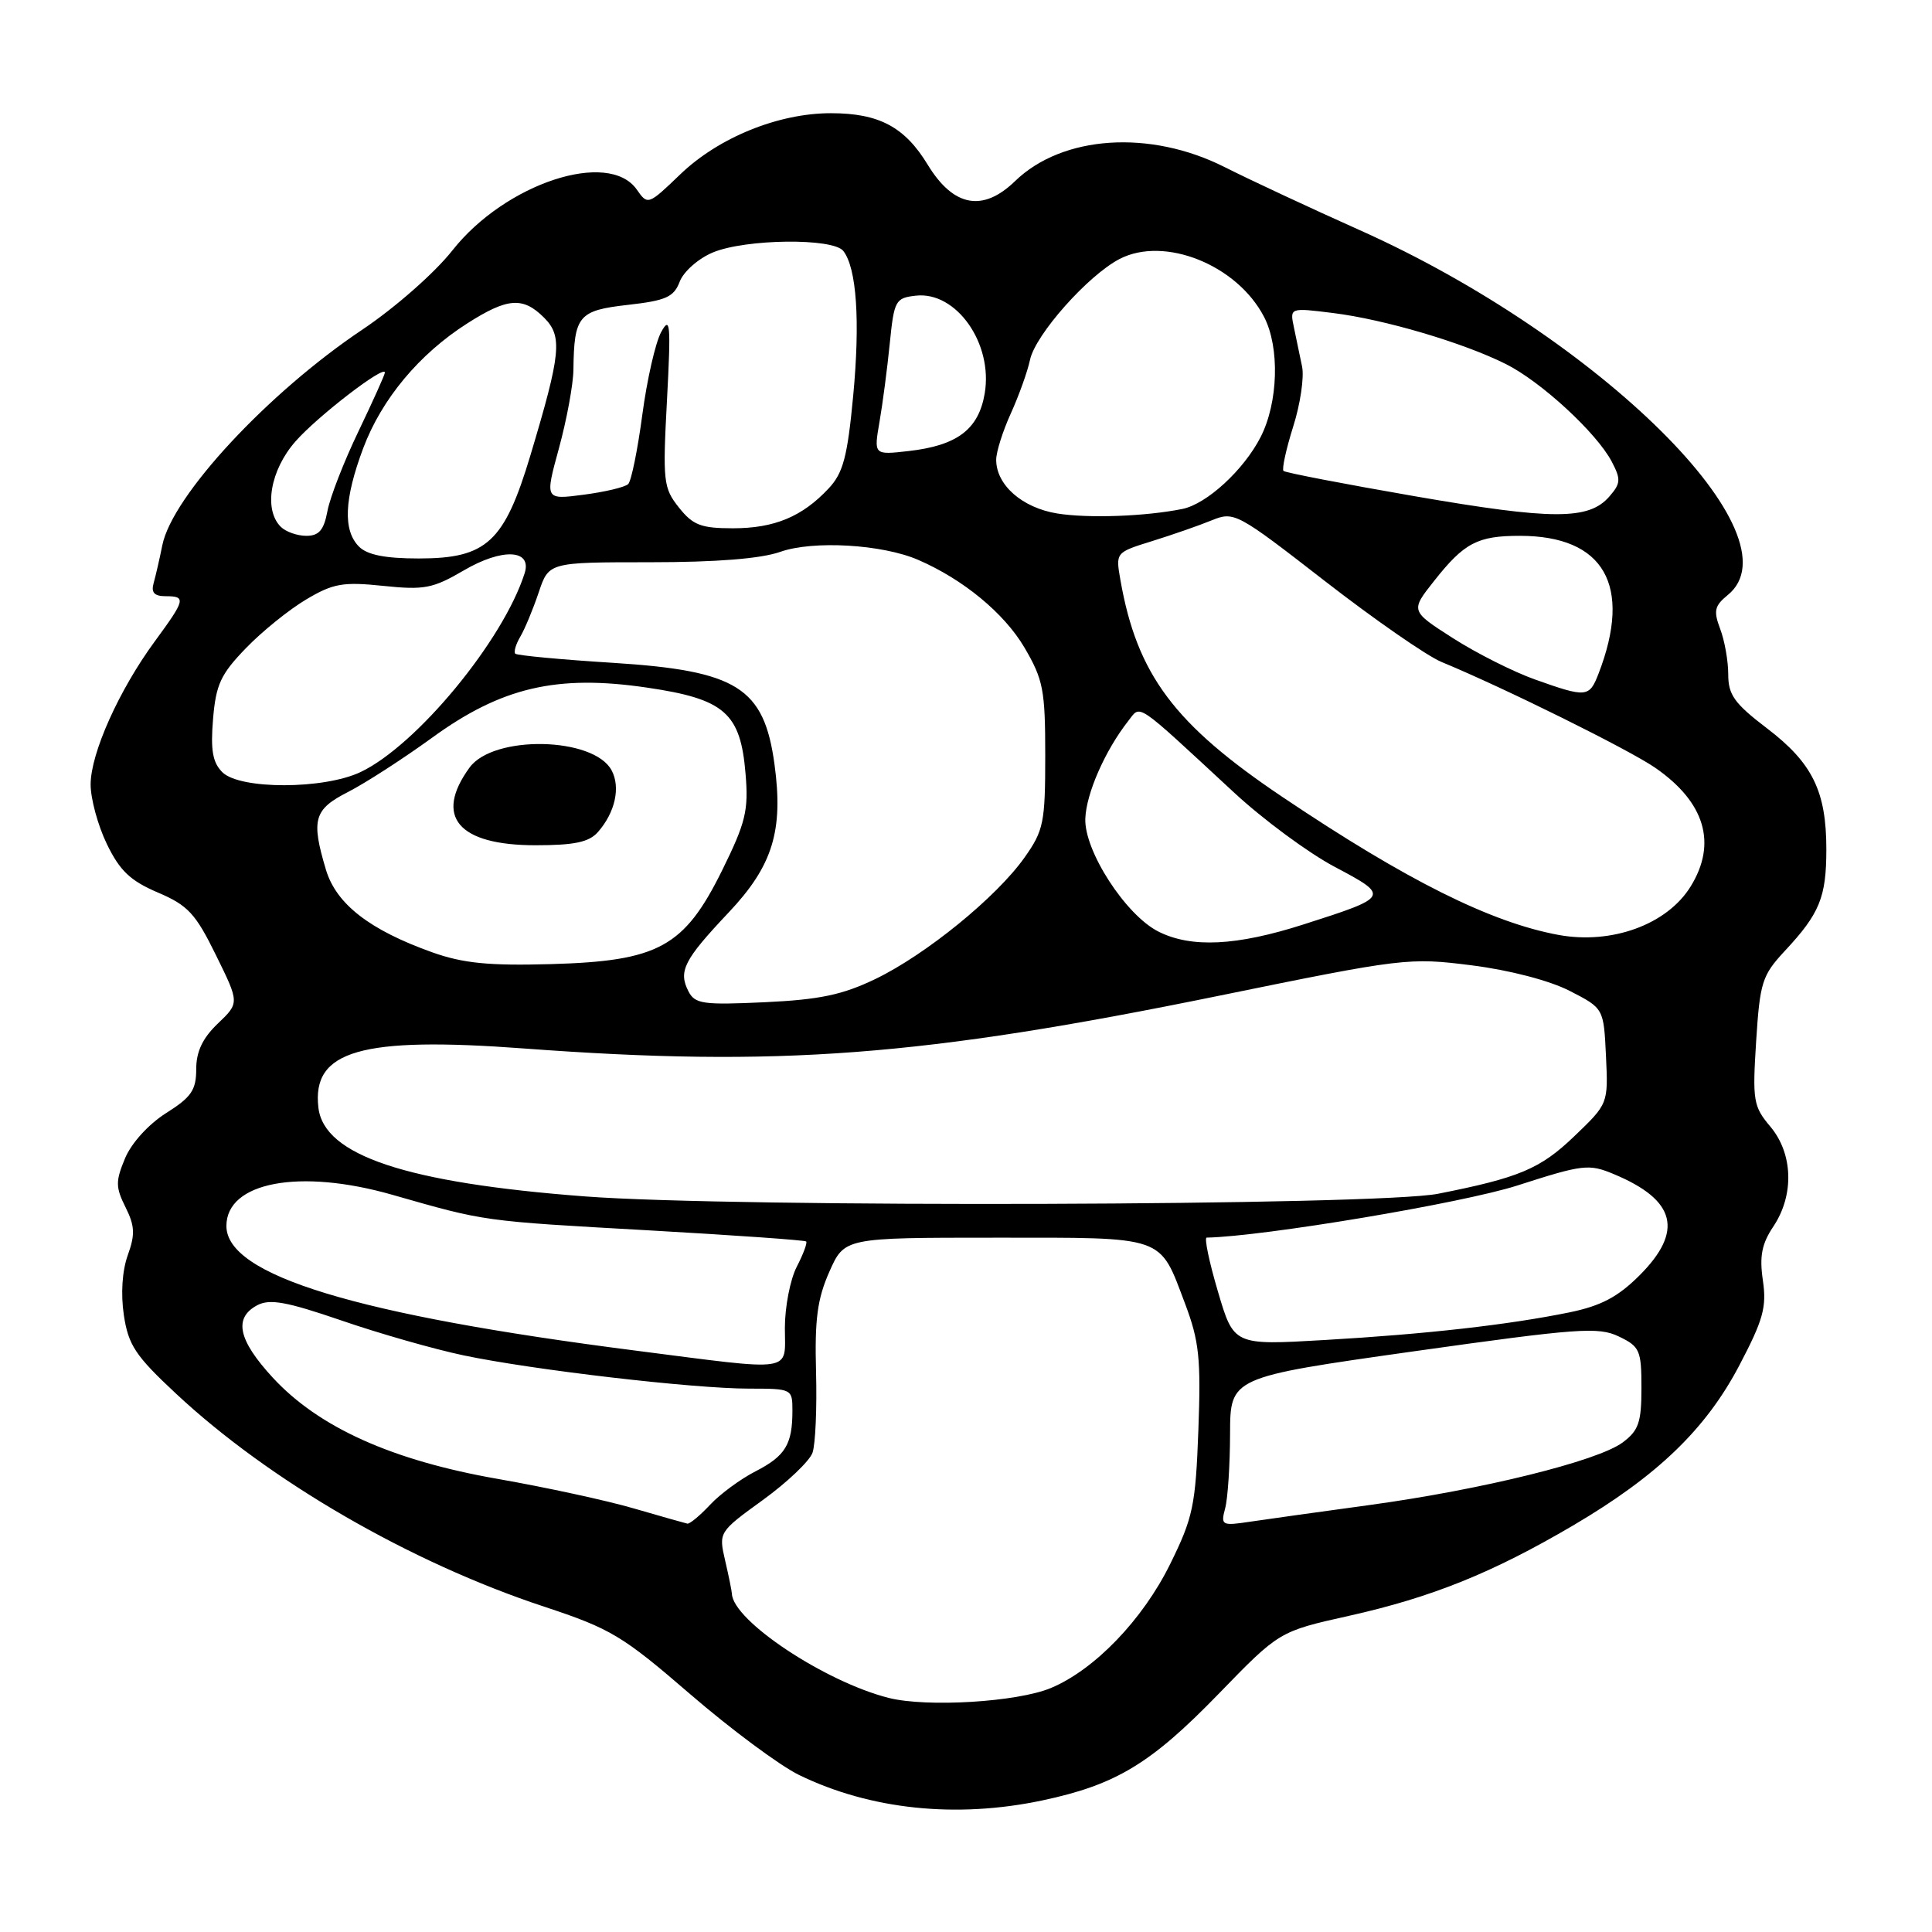 <?xml version="1.0" encoding="UTF-8" standalone="no"?>
<!DOCTYPE svg PUBLIC "-//W3C//DTD SVG 1.1//EN" "http://www.w3.org/Graphics/SVG/1.1/DTD/svg11.dtd" >
<svg xmlns="http://www.w3.org/2000/svg" xmlns:xlink="http://www.w3.org/1999/xlink" version="1.1" viewBox="0 0 256 256">
 <g >
 <path fill="currentColor"
d=" M 138.14 238.56 C 147.88 236.49 152.49 233.70 161.46 224.46 C 169.50 216.17 169.50 216.17 178.73 214.11 C 189.73 211.65 197.74 208.42 208.41 202.15 C 219.59 195.58 226.02 189.39 230.46 180.94 C 233.64 174.89 234.11 173.20 233.59 169.66 C 233.12 166.45 233.44 164.81 234.99 162.50 C 237.76 158.34 237.59 152.86 234.58 149.28 C 232.32 146.60 232.20 145.84 232.70 137.95 C 233.20 130.14 233.49 129.24 236.50 126.00 C 241.12 121.05 242.00 118.89 242.00 112.53 C 242.00 104.85 240.16 101.10 234.14 96.51 C 229.82 93.22 229.00 92.07 229.00 89.36 C 229.00 87.58 228.52 84.87 227.93 83.33 C 227.03 80.94 227.18 80.28 228.93 78.85 C 238.54 71.07 211.95 44.70 180.16 30.49 C 173.74 27.62 165.68 23.86 162.27 22.14 C 152.38 17.15 140.77 17.92 134.50 24.00 C 130.23 28.14 126.33 27.41 122.93 21.83 C 119.88 16.81 116.47 15.00 110.09 15.00 C 103.14 15.00 95.21 18.22 90.13 23.11 C 85.88 27.19 85.83 27.20 84.37 25.11 C 80.64 19.80 66.97 24.30 59.97 33.15 C 57.61 36.15 52.37 40.75 48.04 43.66 C 35.51 52.04 22.82 65.71 21.51 72.24 C 21.15 74.03 20.63 76.29 20.36 77.25 C 20.00 78.51 20.44 79.00 21.93 79.00 C 24.69 79.00 24.58 79.44 20.52 84.97 C 15.77 91.44 12.02 99.80 12.01 103.93 C 12.00 105.82 12.97 109.38 14.16 111.84 C 15.88 115.39 17.28 116.71 20.91 118.26 C 24.90 119.96 25.91 121.05 28.61 126.55 C 31.73 132.89 31.73 132.89 28.86 135.63 C 26.84 137.56 26.00 139.35 26.00 141.67 C 26.00 144.44 25.35 145.39 22.01 147.49 C 19.68 148.97 17.42 151.45 16.57 153.48 C 15.30 156.52 15.31 157.31 16.63 159.96 C 17.87 162.44 17.92 163.58 16.93 166.32 C 16.19 168.38 15.99 171.43 16.41 174.26 C 17.01 178.24 17.94 179.65 23.34 184.68 C 35.73 196.25 54.36 207.03 72.10 212.89 C 80.94 215.81 82.48 216.74 91.47 224.50 C 96.85 229.14 103.33 233.95 105.87 235.19 C 115.32 239.79 126.72 240.98 138.14 238.56 Z  M 117.75 224.98 C 109.30 222.84 97.10 214.74 96.98 211.17 C 96.96 210.80 96.56 208.82 96.08 206.76 C 95.22 203.03 95.24 202.99 101.08 198.76 C 104.31 196.42 107.27 193.60 107.66 192.50 C 108.05 191.40 108.26 186.57 108.13 181.77 C 107.94 174.84 108.30 172.11 109.89 168.52 C 111.89 164.00 111.89 164.00 131.87 164.00 C 154.64 164.00 153.58 163.63 157.03 172.75 C 158.90 177.71 159.14 180.01 158.79 189.50 C 158.42 199.51 158.08 201.11 155.05 207.25 C 151.42 214.62 145.04 221.25 139.25 223.67 C 134.80 225.53 122.82 226.26 117.75 224.98 Z  M 84.00 199.88 C 80.42 198.83 72.33 197.08 66.00 195.97 C 51.95 193.52 42.23 189.14 36.14 182.54 C 31.56 177.57 30.93 174.64 34.07 172.96 C 35.74 172.07 37.94 172.47 45.24 174.97 C 50.23 176.69 57.51 178.77 61.41 179.59 C 70.58 181.52 91.88 184.00 99.24 184.00 C 104.94 184.00 105.00 184.03 105.00 186.92 C 105.00 191.39 104.07 192.92 100.13 194.95 C 98.13 195.97 95.41 197.97 94.08 199.40 C 92.74 200.83 91.39 201.95 91.08 201.89 C 90.76 201.82 87.58 200.92 84.00 199.88 Z  M 162.34 199.86 C 162.69 198.56 162.98 194.12 162.99 190.00 C 163.01 182.50 163.01 182.50 187.25 179.07 C 209.12 175.99 211.79 175.79 214.50 177.09 C 217.28 178.42 217.50 178.92 217.50 183.91 C 217.50 188.48 217.13 189.56 215.00 191.14 C 211.69 193.60 196.40 197.38 181.50 199.42 C 174.90 200.32 167.75 201.32 165.60 201.64 C 161.89 202.20 161.74 202.11 162.34 199.86 Z  M 84.20 178.96 C 47.17 174.22 30.00 168.99 30.00 162.45 C 30.00 156.62 39.71 154.80 52.00 158.32 C 64.42 161.87 63.76 161.78 86.00 163.03 C 97.28 163.67 106.65 164.33 106.82 164.50 C 107.00 164.67 106.44 166.18 105.57 167.86 C 104.71 169.53 104.00 173.17 104.00 175.95 C 104.00 181.94 105.58 181.70 84.20 178.96 Z  M 161.38 171.13 C 160.22 167.21 159.55 163.99 159.89 163.99 C 167.42 163.84 193.79 159.42 201.04 157.09 C 209.78 154.28 210.53 154.19 213.87 155.59 C 222.08 159.02 223.11 163.13 217.24 169.00 C 214.38 171.85 212.15 173.03 207.99 173.89 C 199.86 175.55 188.99 176.78 175.49 177.56 C 163.48 178.26 163.48 178.26 161.38 171.13 Z  M 77.50 158.53 C 53.81 156.73 42.93 153.10 42.19 146.77 C 41.30 139.20 47.83 137.32 69.44 138.93 C 103.16 141.43 122.14 139.99 161.58 131.93 C 185.95 126.95 186.69 126.86 195.00 127.91 C 200.05 128.55 205.33 129.93 208.00 131.30 C 212.50 133.61 212.50 133.61 212.80 139.93 C 213.10 146.25 213.10 146.25 208.58 150.58 C 204.08 154.89 201.29 156.06 190.55 158.18 C 182.44 159.77 97.30 160.04 77.50 158.53 Z  M 91.23 131.37 C 89.85 128.69 90.62 127.19 96.55 120.91 C 102.39 114.73 103.83 110.07 102.62 101.24 C 101.23 91.10 97.67 88.87 81.24 87.83 C 74.35 87.40 68.52 86.85 68.28 86.62 C 68.05 86.39 68.35 85.36 68.95 84.35 C 69.55 83.33 70.64 80.70 71.38 78.50 C 72.72 74.50 72.72 74.50 86.11 74.50 C 94.93 74.50 100.83 74.03 103.40 73.12 C 107.74 71.59 116.88 72.12 121.65 74.18 C 127.62 76.76 133.05 81.24 135.73 85.78 C 138.24 90.06 138.50 91.41 138.50 100.12 C 138.50 109.00 138.29 110.04 135.76 113.62 C 132.04 118.88 122.69 126.49 116.00 129.72 C 111.64 131.82 108.61 132.46 101.35 132.80 C 93.17 133.18 92.09 133.03 91.23 131.37 Z  M 57.31 126.20 C 48.98 123.23 44.56 119.80 43.19 115.25 C 41.20 108.59 41.58 107.25 46.14 104.93 C 48.42 103.76 53.41 100.54 57.23 97.77 C 66.44 91.07 73.78 89.35 85.72 91.11 C 96.02 92.62 98.13 94.46 98.79 102.54 C 99.20 107.41 98.81 108.99 95.68 115.34 C 90.66 125.49 87.26 127.35 73.00 127.75 C 64.77 127.98 61.38 127.64 57.31 126.20 Z  M 79.23 110.25 C 81.51 107.65 82.25 104.33 81.04 102.07 C 78.66 97.63 65.40 97.36 62.23 101.69 C 57.48 108.20 60.70 112.00 70.96 112.00 C 76.12 112.00 78.05 111.59 79.23 110.25 Z  M 153.50 123.44 C 149.16 121.26 143.65 112.74 143.81 108.47 C 143.93 105.13 146.43 99.45 149.47 95.57 C 151.21 93.36 150.19 92.68 163.50 105.00 C 167.36 108.58 173.37 113.02 176.87 114.87 C 184.20 118.75 184.15 118.84 172.70 122.50 C 163.83 125.34 157.85 125.63 153.50 123.44 Z  M 206.50 123.88 C 197.53 122.22 186.40 116.67 170.00 105.65 C 155.58 95.97 150.66 89.39 148.46 76.85 C 147.82 73.21 147.82 73.20 152.66 71.70 C 155.32 70.87 158.87 69.64 160.55 68.95 C 163.53 67.74 163.87 67.92 175.55 76.99 C 182.12 82.09 189.07 86.91 191.00 87.71 C 199.43 91.20 215.82 99.32 219.32 101.73 C 225.92 106.29 227.55 111.75 224.02 117.46 C 220.91 122.50 213.58 125.18 206.50 123.88 Z  M 29.46 102.32 C 28.17 101.03 27.89 99.39 28.23 95.28 C 28.61 90.70 29.24 89.34 32.59 85.88 C 34.74 83.65 38.34 80.75 40.59 79.42 C 44.16 77.30 45.45 77.08 50.77 77.63 C 56.22 78.20 57.35 77.98 61.46 75.58 C 66.54 72.60 70.52 72.78 69.52 75.95 C 66.69 84.86 55.20 98.78 47.78 102.30 C 42.90 104.62 31.77 104.63 29.46 102.32 Z  M 203.35 90.02 C 200.52 89.01 195.65 86.56 192.54 84.57 C 186.88 80.95 186.88 80.95 190.04 76.96 C 194.02 71.92 195.78 71.00 201.39 71.00 C 212.56 71.00 216.32 77.58 211.82 89.25 C 210.59 92.43 210.23 92.47 203.35 90.02 Z  M 47.57 72.43 C 45.43 70.28 45.60 66.14 48.12 59.41 C 50.56 52.89 55.55 46.90 61.95 42.83 C 67.25 39.45 69.30 39.30 72.09 42.09 C 74.56 44.56 74.34 46.80 70.29 60.31 C 66.83 71.84 64.50 74.00 55.49 74.00 C 51.05 74.00 48.67 73.53 47.57 72.43 Z  M 37.20 69.80 C 34.91 67.51 35.81 62.28 39.16 58.48 C 42.06 55.17 51.00 48.29 51.00 49.37 C 51.00 49.63 49.43 53.12 47.51 57.13 C 45.58 61.14 43.73 65.90 43.39 67.71 C 42.92 70.24 42.27 71.00 40.59 71.00 C 39.38 71.00 37.86 70.46 37.20 69.80 Z  M 89.96 67.25 C 87.90 64.66 87.80 63.81 88.38 53.00 C 88.91 42.91 88.81 41.81 87.61 44.00 C 86.85 45.38 85.73 50.31 85.11 54.96 C 84.49 59.61 83.65 63.74 83.24 64.14 C 82.83 64.55 80.18 65.18 77.35 65.55 C 72.19 66.23 72.19 66.23 74.07 59.37 C 75.10 55.59 75.96 50.92 75.98 49.00 C 76.07 41.83 76.65 41.14 83.18 40.40 C 88.26 39.83 89.29 39.36 90.07 37.31 C 90.58 35.98 92.54 34.25 94.46 33.45 C 98.78 31.65 110.37 31.51 111.74 33.25 C 113.51 35.50 113.99 42.53 113.05 52.47 C 112.29 60.53 111.72 62.67 109.81 64.71 C 106.31 68.46 102.62 70.00 97.12 70.00 C 92.89 70.00 91.82 69.59 89.96 67.25 Z  M 140.09 68.04 C 135.43 67.28 132.00 64.26 132.00 60.92 C 132.00 59.89 132.87 57.13 133.94 54.78 C 135.01 52.42 136.15 49.24 136.48 47.69 C 137.18 44.35 144.17 36.48 148.36 34.31 C 154.31 31.24 163.93 35.10 167.50 42.00 C 169.59 46.04 169.38 53.33 167.04 57.91 C 164.82 62.26 159.90 66.79 156.67 67.44 C 151.75 68.43 144.23 68.70 140.09 68.04 Z  M 187.50 65.76 C 178.15 64.14 170.31 62.63 170.07 62.40 C 169.84 62.16 170.41 59.53 171.35 56.54 C 172.30 53.56 172.83 49.96 172.53 48.56 C 172.24 47.15 171.75 44.82 171.45 43.38 C 170.90 40.76 170.90 40.76 176.66 41.48 C 183.42 42.32 193.83 45.39 199.50 48.22 C 204.17 50.54 211.55 57.34 213.56 61.16 C 214.80 63.52 214.76 64.06 213.23 65.81 C 210.51 68.92 205.72 68.91 187.50 65.76 Z  M 116.54 55.89 C 116.96 53.48 117.57 48.80 117.90 45.50 C 118.47 39.82 118.65 39.48 121.34 39.18 C 126.70 38.56 131.60 45.50 130.48 52.13 C 129.67 56.90 126.84 59.04 120.37 59.77 C 115.78 60.29 115.78 60.29 116.54 55.89 Z "/>
</g>
</svg>